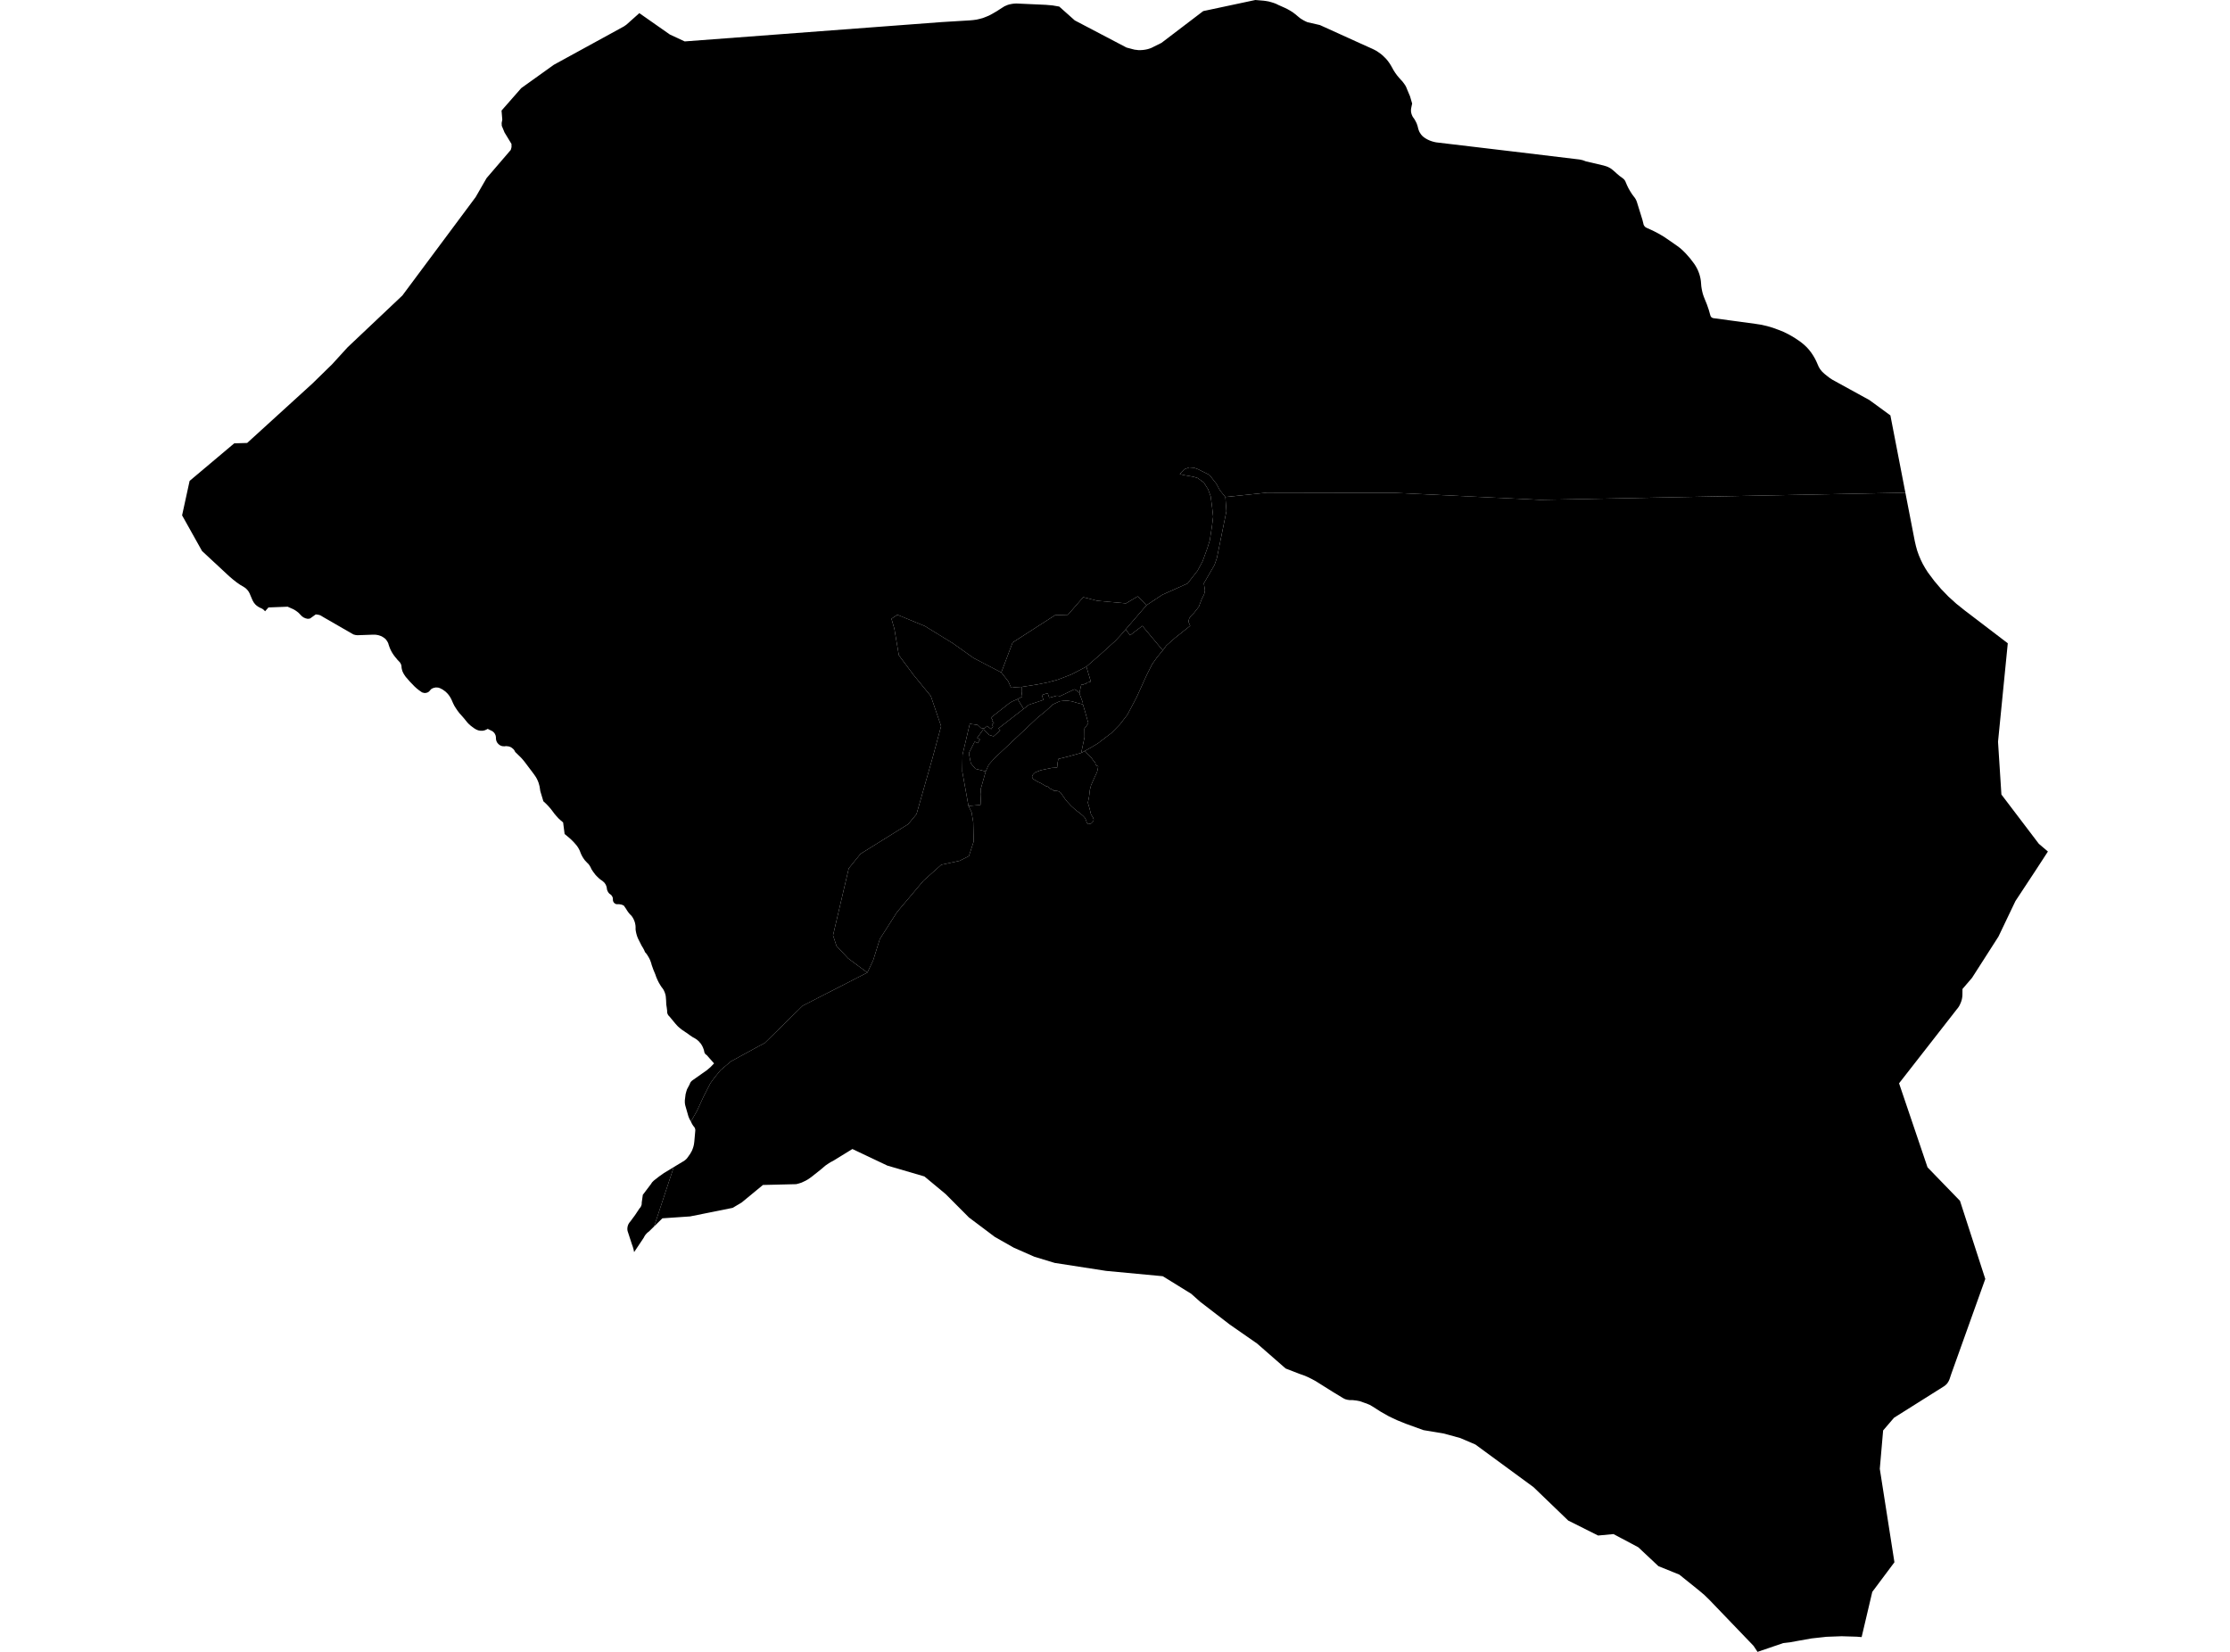 <?xml version='1.0'?>
<svg  baseProfile = 'tiny' width = '540' height = '400' stroke-linecap = 'round' stroke-linejoin = 'round' version='1.1' xmlns='http://www.w3.org/2000/svg'>
<path id='2003201001' title='2003201001'  d='M 242.467 162.835 244.143 164.981 244.854 166.548 245.963 166.403 247.385 166.331 247.373 167.549 247.542 168.706 246.409 169.285 245.059 169.875 244.384 170.297 239.984 173.757 240.418 174.42 240.273 174.625 240.695 175.107 240.189 175.42 240.466 175.951 240.008 176.554 239.586 176.24 239.056 175.782 238.308 176.445 238.019 176.252 237.766 176.493 236.753 175.553 234.836 175.276 233.076 182.75 233.016 186.812 234.523 195.178 235.258 196.637 235.668 199.072 235.777 203.773 234.619 207.305 232.341 208.45 227.929 209.403 223.65 213.224 217.212 220.867 213.053 227.388 211.45 232.512 210.028 235.513 205.375 232.066 202.566 229.064 201.722 226.496 205.531 210.271 208.388 206.751 219.925 199.566 221.938 197.143 225.856 183.377 227.893 175.842 225.398 168.549 221.311 163.559 217.658 158.664 216.573 152.263 215.874 149.828 217.297 148.864 223.951 151.6 230.738 155.771 235.813 159.376 242.467 162.835 Z' />
<path id='2003201002' title='2003201002'  d='M 246.409 169.285 247.868 171.647 241.78 176.385 242.202 176.891 240.599 178.301 239.538 177.976 238.971 177.446 238.127 176.602 236.62 178.675 237.296 179.049 236.753 179.965 236.018 179.591 234.68 182.231 234.643 182.545 235.09 184.847 236.211 186.173 238.694 186.8 237.452 191.2 237.561 192.285 237.428 194.901 234.523 195.178 233.016 186.812 233.076 182.75 234.836 175.276 236.753 175.553 237.766 176.493 238.019 176.252 238.308 176.445 239.056 175.782 239.586 176.24 240.008 176.554 240.466 175.951 240.189 175.42 240.695 175.107 240.273 174.625 240.418 174.42 239.984 173.757 244.384 170.297 245.059 169.875 246.409 169.285 Z' />
<path id='2003201003' title='2003201003'  d='M 261.381 167.778 261.526 168.308 261.911 169.309 262.225 170.213 262.225 170.562 260.802 170.201 259.561 169.827 258.536 169.682 257.547 169.706 256.619 169.803 254.98 170.562 253.377 172.033 251.158 173.865 241.695 182.774 240.526 183.931 239.417 185.173 238.694 186.8 236.211 186.173 235.09 184.847 234.643 182.545 234.68 182.231 236.018 179.591 236.753 179.965 237.296 179.049 236.62 178.675 238.127 176.602 238.971 177.446 239.538 177.976 240.599 178.301 242.202 176.891 241.78 176.385 247.868 171.647 249.169 170.647 252.653 169.489 252.304 168.296 253.69 167.826 254.076 168.971 255.956 168.453 256.728 168.561 260.151 166.922 260.646 167.163 261.381 167.778 Z' />
<path id='2003201004' title='2003201004'  d='M 247.385 166.331 251.146 165.753 253.738 165.234 256.197 164.571 259.428 163.317 263.069 161.425 264.141 165.053 263.213 165.306 262.888 165.62 262.61 165.62 262.321 165.801 261.863 165.692 261.381 167.778 260.646 167.163 260.151 166.922 256.728 168.561 255.956 168.453 254.076 168.971 253.69 167.826 252.304 168.296 252.653 169.489 249.169 170.647 247.868 171.647 246.409 169.285 247.542 168.706 247.373 167.549 247.385 166.331 Z' />
<path id='2003201005' title='2003201005'  d='M 281.573 157.483 280.138 159.219 278.993 160.846 277.884 163.028 277.016 164.897 275.244 168.826 272.99 173.094 271.193 175.408 269.156 177.482 265.877 179.989 264.057 181.086 262.695 181.834 261.815 182.316 262.623 178.518 262.598 176.421 263.539 175.143 262.767 172.359 262.225 170.562 262.225 170.213 261.911 169.309 261.526 168.308 261.381 167.778 261.863 165.692 262.321 165.801 262.61 165.62 262.888 165.62 263.213 165.306 264.141 165.053 263.069 161.425 266.673 158.279 270.06 155.205 271.386 153.794 272.592 152.396 273.653 153.83 276.618 151.552 281.573 157.483 Z' />
<path id='2003201006' title='2003201006'  d='M 272.592 152.396 277.619 146.561 281.44 144.03 287.564 141.293 289.987 138.195 291.216 135.905 292.374 132.711 292.952 130.866 293.483 127.382 293.772 125.116 293.507 122.765 293.169 120.198 292.542 118.474 291.494 116.822 290.011 115.762 289.022 115.46 286.961 115.099 285.683 114.797 286.901 113.592 287.974 113.182 289.107 113.266 290.095 113.616 292.856 114.99 294.543 117.136 295.387 118.703 296.725 120.354 296.978 123.79 294.676 135.109 294.097 136.797 291.518 141.245 291.783 142.993 291.602 143.861 290.987 145.103 290.517 146.344 290.3 146.923 289.155 148.394 288.48 149.069 288.01 149.684 287.793 150.335 287.865 150.756 288.215 151.528 284.538 154.469 282.428 156.326 281.573 157.483 276.618 151.552 273.653 153.83 272.592 152.396 Z' />
<path id='2003201007' title='2003201007'  d='M 483.827 179.615 484.646 192.393 493.712 204.328 495.906 206.196 493.157 210.427 488.034 218.203 483.935 226.786 477.534 236.779 475.22 239.479 475.208 240.456 475.208 240.721 475.196 241.095 475.159 241.468 475.099 241.83 475.015 242.204 474.954 242.36 474.906 242.541 474.762 242.891 474.617 243.228 474.436 243.578 474.243 243.891 474.026 244.181 473.785 244.47 473.689 244.602 459.862 262.323 466.757 282.671 474.617 290.784 480.741 309.698 472.519 332.662 472.098 333.928 472.013 334.133 471.917 334.35 471.808 334.555 471.688 334.748 471.567 334.929 471.422 335.109 471.266 335.266 471.097 335.423 470.928 335.555 470.747 335.688 458.644 343.307 456.004 346.381 455.197 355.675 458.741 378.301 453.377 385.474 450.797 396.42 449.603 396.323 445.951 396.215 442.298 396.347 438.67 396.745 435.077 397.384 433.45 397.685 431.799 397.878 425.59 400 424.626 398.541 413.897 387.367 412.716 386.221 411.462 385.161 406.652 381.291 401.589 379.242 396.719 374.673 390.716 371.479 386.991 371.828 379.746 368.2 371.344 360.111 357.276 349.792 353.612 348.225 349.67 347.14 344.703 346.308 340.532 344.801 338.411 343.946 336.349 342.981 334.348 341.848 332.419 340.618 332.07 340.413 331.708 340.196 331.322 340.04 330.937 339.871 330.527 339.738 329.321 339.304 328.514 339.148 327.995 339.087 327.489 339.027 326.971 339.027 326.754 339.027 326.549 338.991 326.344 338.967 326.127 338.919 325.934 338.858 325.729 338.81 325.536 338.702 325.343 338.617 322.944 337.171 318.569 334.422 317.628 333.916 316.652 333.434 315.663 333.024 314.651 332.674 311.324 331.384 304.416 325.345 297.81 320.752 290.602 315.207 288.456 313.29 281.826 309.192 281.741 309.144 281.56 309.035 267.842 307.745 255.402 305.816 250.483 304.322 245.493 302.128 240.9 299.524 234.631 294.81 228.99 289.145 223.854 284.877 214.874 282.249 206.411 278.235 201.782 281.08 201.131 281.418 200.504 281.815 199.902 282.225 199.335 282.707 198.781 283.178 196.551 284.95 196.068 285.299 195.562 285.637 195.044 285.926 194.501 286.179 193.947 286.42 193.368 286.601 192.789 286.746 184.749 286.939 179.602 291.182 177.408 292.484 167.101 294.557 160.398 295.015 158.397 296.98 163.147 282.611 165.449 281.225 165.63 281.128 165.799 280.996 165.968 280.863 166.124 280.731 166.269 280.574 166.414 280.417 166.534 280.236 166.655 280.08 166.896 279.73 167.125 279.417 167.33 279.043 167.523 278.705 167.679 278.332 167.824 277.946 167.933 277.572 168.029 277.174 168.089 276.752 168.138 276.355 168.367 273.775 168.367 273.691 168.367 273.582 168.355 273.51 168.33 273.401 168.318 273.317 168.282 273.245 168.246 273.16 168.21 273.052 168.162 272.979 168.113 272.919 168.065 272.847 168.005 272.762 167.933 272.714 167.764 272.449 167.595 272.184 167.45 271.894 167.354 271.677 167.306 271.569 168.74 269.074 170.404 265.469 172.007 262.335 172.911 261.069 174.49 259.128 176.974 257.031 183.519 253.451 185.171 252.571 194.369 243.542 210.028 235.513 211.45 232.512 213.053 227.388 217.212 220.867 223.65 213.224 227.929 209.403 232.341 208.45 234.619 207.305 235.777 203.773 235.668 199.072 235.258 196.637 234.523 195.178 237.428 194.901 237.561 192.285 237.452 191.2 238.694 186.8 239.417 185.173 240.526 183.931 241.695 182.774 251.158 173.865 253.377 172.033 254.98 170.562 256.619 169.803 257.547 169.706 258.536 169.682 259.561 169.827 260.802 170.201 262.225 170.562 262.767 172.359 263.539 175.143 262.598 176.421 262.623 178.518 261.815 182.316 258.934 183.123 256.27 183.786 256.101 184.715 255.98 185.872 254.63 185.956 252.014 186.511 250.664 187.041 250.11 187.596 249.893 188.126 250.146 188.62 250.7 188.946 251.255 189.295 251.918 189.585 252.701 190.031 253.304 190.38 253.654 190.453 254.04 190.706 254.293 190.971 254.642 191.104 254.992 191.296 255.173 191.489 255.727 191.489 256.258 191.586 256.812 191.911 257.27 192.562 257.909 193.478 258.391 194.081 259.356 195.13 260.236 195.926 260.694 196.311 261.538 196.938 262.261 197.553 262.671 197.987 262.96 198.529 263.189 199.277 263.563 199.554 264.238 199.397 264.768 198.843 264.841 198.421 264.636 197.915 264.178 197.167 263.84 195.793 263.43 194.37 263.719 192.912 263.924 191.224 264.202 190.151 264.913 188.536 265.636 186.981 265.829 186.221 265.926 185.546 265.552 185.426 265.275 185.197 265.287 184.944 265.142 184.546 264.756 184.172 264.202 183.377 263.888 183.111 263.515 182.677 263.358 182.557 262.695 181.834 264.057 181.086 265.877 179.989 269.156 177.482 271.193 175.408 272.99 173.094 275.244 168.826 277.016 164.897 277.884 163.028 278.993 160.846 280.138 159.219 281.573 157.483 282.428 156.326 284.538 154.469 288.215 151.528 287.865 150.756 287.793 150.335 288.01 149.684 288.48 149.069 289.155 148.394 290.3 146.923 290.517 146.344 290.987 145.103 291.602 143.861 291.783 142.993 291.518 141.245 294.097 136.797 294.676 135.109 296.978 123.79 296.725 120.354 306.803 119.294 337.965 119.354 373.008 121.042 461.393 119.306 463.671 131.047 463.936 132.192 464.25 133.325 464.648 134.446 465.106 135.531 465.624 136.592 466.203 137.605 466.842 138.605 468.373 140.655 470.036 142.619 471.82 144.464 473.725 146.188 475.726 147.791 486.19 155.771 483.827 179.615 Z' />
<path id='2003201008' title='2003201008'  d='M 272.592 152.396 271.386 153.794 270.06 155.205 266.673 158.279 263.069 161.425 259.428 163.317 256.197 164.571 253.738 165.234 251.146 165.753 247.385 166.331 245.963 166.403 244.854 166.548 244.143 164.981 242.467 162.835 245.203 155.59 255.474 148.972 258.596 148.864 262.309 144.609 265.709 145.476 272.664 146.103 275.509 144.404 277.619 146.561 272.592 152.396 Z' />
<path id='2003201009' title='2003201009'  d='M 461.393 119.306 373.008 121.042 337.965 119.354 306.803 119.294 296.725 120.354 295.387 118.703 294.543 117.136 292.856 114.99 290.095 113.616 289.107 113.266 287.974 113.182 286.901 113.592 285.683 114.797 286.961 115.099 289.022 115.46 290.011 115.762 291.494 116.822 292.542 118.474 293.169 120.198 293.507 122.765 293.772 125.116 293.483 127.382 292.952 130.866 292.374 132.711 291.216 135.905 289.987 138.195 287.564 141.293 281.44 144.03 277.619 146.561 275.509 144.404 272.664 146.103 265.709 145.476 262.309 144.609 258.596 148.864 255.474 148.972 245.203 155.59 242.467 162.835 235.813 159.376 230.738 155.771 223.951 151.6 217.297 148.864 215.874 149.828 216.573 152.263 217.658 158.664 221.311 163.559 225.398 168.549 227.893 175.842 225.856 183.377 221.938 197.143 219.925 199.566 208.388 206.751 205.531 210.271 201.722 226.496 202.566 229.064 205.375 232.066 210.028 235.513 194.369 243.542 185.171 252.571 183.519 253.451 176.974 257.031 174.49 259.128 172.911 261.069 172.007 262.335 170.404 265.469 168.74 269.074 167.306 271.569 167.137 271.28 167.101 271.231 166.968 270.966 166.824 270.641 166.691 270.303 165.956 267.736 165.895 267.47 165.859 267.229 165.835 266.964 165.835 266.723 165.835 266.458 165.859 266.229 166.016 264.963 166.173 264.372 166.353 263.794 167.004 262.564 167.041 262.456 167.077 262.371 167.113 262.275 167.161 262.166 167.221 262.082 167.282 261.985 167.354 261.901 167.426 261.829 167.511 261.744 167.583 261.672 167.679 261.612 167.764 261.539 167.86 261.479 171.163 259.153 172.031 258.417 172.911 257.501 171.778 256.223 171.127 255.476 171.067 255.452 170.995 255.404 170.946 255.343 170.886 255.319 170.838 255.271 170.79 255.211 170.741 255.138 170.693 255.078 170.657 255.03 170.621 254.945 170.597 254.897 170.573 254.813 170.548 254.741 170.536 254.68 170.524 254.608 170.512 254.524 170.44 254.234 170.344 253.969 170.235 253.68 170.115 253.415 169.97 253.149 169.813 252.884 169.644 252.643 169.452 252.438 169.259 252.197 169.042 252.004 168.813 251.799 168.572 251.63 168.33 251.474 168.065 251.317 167.8 251.184 167.077 250.702 166.39 250.196 166.136 250.027 165.883 249.87 165.654 249.69 165.256 249.448 164.871 249.147 164.509 248.858 164.159 248.544 163.834 248.195 163.521 247.845 162.074 246.097 162.002 246.037 161.941 245.965 161.881 245.904 161.821 245.832 161.761 245.748 161.724 245.639 161.676 245.567 161.64 245.482 161.616 245.374 161.58 245.302 161.568 245.193 161.556 245.085 161.544 245.012 161.544 244.904 161.556 244.795 161.459 244.024 161.339 243.24 161.303 242.312 161.23 241.384 161.194 241.119 161.134 240.829 161.049 240.564 160.965 240.299 160.844 240.034 160.724 239.769 160.579 239.527 160.423 239.298 160.242 239.081 159.856 238.491 159.506 237.888 159.193 237.249 158.916 236.61 158.687 235.947 158.217 234.814 157.807 233.669 157.698 233.247 157.553 232.825 157.385 232.403 157.192 232.005 156.975 231.632 156.746 231.258 156.481 230.884 156.203 230.571 155.962 230.016 155.685 229.51 155.372 229.004 154.504 227.28 154.323 226.834 154.178 226.388 154.058 225.93 153.961 225.46 153.901 224.977 153.913 224.664 153.901 224.351 153.877 224.061 153.817 223.736 153.756 223.446 153.66 223.133 153.551 222.868 153.431 222.579 153.286 222.313 153.117 222.048 152.937 221.783 152.635 221.482 152.346 221.168 152.081 220.819 151.84 220.469 151.623 220.107 151.08 219.312 150.923 219.227 150.767 219.143 150.598 219.095 150.429 219.034 150.26 219.01 150.092 218.986 149.923 218.95 149.742 218.95 149.573 218.95 149.501 218.95 149.441 218.95 149.368 218.95 149.308 218.95 149.236 218.926 149.175 218.926 149.103 218.902 149.043 218.866 148.983 218.842 148.922 218.793 148.874 218.769 148.814 218.709 148.766 218.685 148.717 218.625 148.669 218.576 148.633 218.528 148.585 218.468 148.561 218.42 148.525 218.335 148.488 218.287 148.476 218.227 148.452 218.154 148.44 218.094 148.428 218.022 148.416 217.974 148.416 217.889 148.416 217.841 148.416 217.733 148.416 217.648 148.404 217.54 148.392 217.467 148.368 217.359 148.344 217.274 148.308 217.202 148.271 217.118 148.223 217.045 148.175 216.961 148.127 216.877 148.066 216.804 148.006 216.744 147.934 216.672 147.861 216.611 147.789 216.563 147.693 216.479 147.596 216.431 147.512 216.346 147.428 216.238 147.355 216.165 147.283 216.057 147.223 215.948 147.162 215.84 147.114 215.743 147.066 215.635 147.03 215.526 146.994 215.418 146.969 215.285 146.957 215.189 146.933 214.996 146.909 214.839 146.861 214.707 146.813 214.55 146.752 214.393 146.68 214.225 146.596 214.092 146.511 213.959 146.415 213.827 146.306 213.694 146.198 213.598 146.077 213.489 145.957 213.381 145.824 213.272 145.39 212.983 144.98 212.633 144.595 212.26 144.233 211.886 143.908 211.464 143.594 211.042 143.196 210.427 143.1 210.186 142.979 209.957 142.847 209.716 142.702 209.499 142.545 209.282 142.377 209.101 142.184 208.92 141.882 208.595 141.593 208.282 141.328 207.908 141.087 207.534 140.882 207.161 140.689 206.763 140.532 206.365 140.388 205.991 140.219 205.654 140.026 205.304 139.821 204.991 139.58 204.665 138.905 203.894 138.182 203.182 137.41 202.519 136.723 201.953 136.361 199.156 135.795 198.674 135.24 198.168 134.734 197.613 134.252 197.047 133.806 196.444 133.336 195.829 132.829 195.25 132.287 194.684 131.576 194.021 130.84 191.586 130.671 190.477 130.551 190.019 130.418 189.549 130.237 189.09 130.045 188.669 129.816 188.247 129.55 187.849 129.273 187.451 126.995 184.425 126.597 183.943 126.163 183.461 124.753 182.087 124.692 181.954 124.632 181.846 124.56 181.713 124.475 181.58 124.379 181.472 124.282 181.363 124.174 181.291 124.065 181.183 123.957 181.098 123.836 181.026 123.716 180.941 123.583 180.881 123.451 180.833 123.318 180.785 123.173 180.749 123.041 180.724 122.896 180.7 122.751 180.7 122.607 180.664 122.462 180.688 122.33 180.688 122.209 180.724 122.076 180.712 121.956 180.712 121.835 180.712 121.715 180.688 121.594 180.664 121.486 180.64 121.365 180.604 121.257 180.556 121.148 180.495 121.04 180.447 120.943 180.363 120.835 180.291 120.75 180.23 120.654 180.122 120.582 180.049 120.497 179.941 120.425 179.857 120.365 179.76 120.304 179.652 120.256 179.543 120.208 179.411 120.172 179.302 120.136 179.194 120.124 179.061 120.099 178.928 120.099 178.832 120.087 178.699 120.087 178.591 120.087 178.458 120.063 178.35 120.039 178.217 120.015 178.109 119.979 178.012 119.931 177.904 119.882 177.795 119.822 177.687 119.762 177.578 119.69 177.482 119.617 177.397 119.533 177.313 119.448 177.241 119.364 177.156 119.268 177.084 119.159 177.024 119.063 176.975 118.098 176.493 117.966 176.566 117.821 176.65 117.664 176.722 117.52 176.771 117.363 176.855 117.194 176.879 117.038 176.927 116.869 176.951 116.7 176.951 116.543 176.951 116.375 176.951 116.206 176.927 116.037 176.903 115.88 176.867 115.724 176.819 115.567 176.758 115.41 176.686 115.266 176.626 114.795 176.337 114.349 176.011 113.915 175.674 113.506 175.3 113.132 174.902 112.782 174.468 112.288 173.865 111.77 173.275 111.251 172.696 110.769 172.057 110.371 171.466 110.01 170.888 109.696 170.249 109.419 169.61 109.274 169.297 109.118 169.007 108.949 168.718 108.744 168.417 108.539 168.151 108.31 167.886 108.057 167.645 107.804 167.404 107.526 167.223 107.249 167.006 106.948 166.849 106.646 166.693 106.514 166.633 106.381 166.584 106.237 166.548 106.104 166.5 105.959 166.5 105.815 166.476 105.67 166.476 105.525 166.464 105.381 166.5 105.248 166.524 105.103 166.548 104.971 166.596 104.838 166.645 104.706 166.705 104.621 166.729 104.549 166.777 104.464 166.837 104.404 166.886 104.332 166.958 104.272 167.018 104.211 167.091 104.151 167.151 104.091 167.223 104.03 167.308 103.958 167.38 103.886 167.44 103.801 167.513 103.729 167.573 103.645 167.621 103.548 167.669 103.464 167.693 103.367 167.729 103.271 167.754 103.175 167.778 103.078 167.802 102.982 167.802 102.885 167.802 102.789 167.802 102.692 167.802 102.596 167.766 102.5 167.742 102.403 167.717 102.307 167.693 102.222 167.669 102.126 167.609 102.054 167.561 101.439 167.127 100.908 166.705 100.378 166.223 99.269 165.077 98.232 163.884 98.039 163.595 97.858 163.33 97.69 163.04 97.533 162.715 97.449 162.534 97.388 162.317 97.328 162.112 97.28 161.895 97.244 161.69 97.232 161.473 97.22 161.365 97.208 161.232 97.183 161.124 97.159 161.027 97.123 160.919 97.075 160.81 97.027 160.702 96.966 160.593 96.906 160.497 96.834 160.388 96.761 160.304 96.689 160.231 96.207 159.725 96.147 159.641 95.64 159.026 95.303 158.58 94.989 158.098 94.712 157.604 94.471 157.097 94.266 156.567 94.085 156.036 94.037 155.844 93.965 155.663 93.88 155.506 93.796 155.349 93.688 155.181 93.579 155.024 93.471 154.867 93.338 154.734 93.193 154.602 93.049 154.493 92.904 154.385 92.687 154.252 92.47 154.12 92.241 154.011 92.012 153.939 91.783 153.854 91.542 153.794 91.289 153.746 91.048 153.71 90.794 153.686 90.553 153.686 90.3 153.686 86.539 153.818 86.382 153.794 86.214 153.794 86.057 153.758 85.9 153.71 85.743 153.686 85.587 153.625 85.442 153.541 85.297 153.469 78.101 149.322 77.968 149.213 77.836 149.165 77.703 149.081 77.57 148.996 77.426 148.948 77.281 148.924 77.136 148.864 76.98 148.84 76.461 148.779 75.22 149.672 75.147 149.732 75.075 149.756 75.003 149.78 74.918 149.804 74.846 149.804 74.762 149.828 74.689 149.828 74.605 149.828 74.521 149.828 74.448 149.828 74.279 149.804 74.123 149.744 73.954 149.72 73.797 149.635 73.653 149.587 73.496 149.503 73.363 149.394 73.219 149.322 73.098 149.213 72.965 149.081 72.857 148.972 72.58 148.683 72.29 148.382 71.989 148.141 71.676 147.912 71.338 147.695 70.988 147.502 70.627 147.345 69.65 146.911 65.009 147.092 64.19 148.02 64.081 147.912 63.973 147.779 63.852 147.67 63.719 147.562 63.575 147.453 63.43 147.381 63.286 147.297 63.129 147.236 62.924 147.14 62.731 147.032 62.526 146.923 62.345 146.79 62.164 146.658 61.996 146.525 61.827 146.356 61.682 146.176 61.538 146.019 61.405 145.802 61.296 145.621 61.236 145.513 61.188 145.428 61.092 145.223 60.416 143.632 60.32 143.475 60.224 143.283 60.115 143.126 59.995 142.969 59.862 142.812 59.729 142.68 59.573 142.511 59.416 142.403 59.259 142.27 59.09 142.173 58.15 141.607 57.234 140.968 56.354 140.269 55.522 139.558 48.928 133.434 44.094 124.791 45.915 116.449 56.728 107.347 56.909 107.347 59.85 107.263 75.666 92.858 80.427 88.204 81.404 87.132 84.164 84.106 97.437 71.557 115.181 47.725 116.073 46.17 117.833 43.12 123.68 36.309 123.728 36.152 123.764 36.02 123.8 35.887 123.836 35.73 123.861 35.622 123.873 35.574 123.861 35.441 123.861 35.284 123.861 35.152 123.861 34.995 123.848 34.838 122.981 33.404 122.173 32.078 121.498 30.45 121.498 30.245 121.486 30.028 121.474 29.799 121.51 29.606 121.546 29.401 121.594 29.184 121.63 28.98 121.45 26.774 126.223 21.337 134.119 15.683 150.634 6.642 151.092 6.389 151.695 5.967 154.817 3.182 162.219 8.366 165.799 10.03 227.965 5.352 234.897 4.93 235.68 4.858 236.464 4.75 237.247 4.569 238.007 4.364 238.754 4.074 239.477 3.773 240.189 3.399 241.394 2.7 242.563 1.941 242.901 1.736 243.239 1.519 243.612 1.362 243.974 1.205 244.36 1.085 244.745 1.001 245.143 0.928 245.529 0.88 245.927 0.856 246.337 0.856 253.244 1.169 254.883 1.314 256.499 1.591 260.26 4.942 272.785 11.512 274.328 11.922 274.774 12.031 275.22 12.079 275.666 12.139 276.124 12.139 276.582 12.115 277.04 12.067 277.486 11.994 277.92 11.898 278.354 11.765 278.788 11.609 279.198 11.404 281.259 10.379 291.361 2.688 303.982 0 306.007 0.169 306.622 0.253 307.237 0.362 307.84 0.53 308.43 0.711 309.009 0.928 309.564 1.205 311.058 1.868 311.733 2.194 312.396 2.568 313.035 2.965 313.638 3.424 314.217 3.906 314.566 4.195 314.952 4.496 315.35 4.738 315.76 4.979 316.17 5.184 316.604 5.376 319.605 6.064 319.955 6.22 329.309 10.464 332.311 11.814 332.853 12.079 333.384 12.368 333.89 12.718 334.384 13.067 334.854 13.465 335.288 13.887 335.71 14.321 336.096 14.791 336.458 15.297 336.783 15.804 337.085 16.334 337.446 16.997 337.856 17.636 338.302 18.251 338.784 18.829 339.291 19.396 339.568 19.685 339.821 20.011 340.05 20.324 340.267 20.638 340.46 20.987 340.629 21.361 340.773 21.735 341.436 23.302 341.955 25.074 341.738 26.098 341.702 26.315 341.677 26.496 341.677 26.677 341.677 26.894 341.689 27.075 341.726 27.268 341.762 27.449 341.822 27.629 341.882 27.822 341.967 28.003 342.051 28.196 342.148 28.353 342.256 28.509 342.485 28.823 342.69 29.172 342.871 29.522 343.04 29.86 343.172 30.233 343.293 30.607 343.389 31.005 343.449 31.246 343.534 31.475 343.618 31.716 343.727 31.957 343.859 32.174 343.992 32.379 344.137 32.596 344.305 32.777 344.474 32.97 344.667 33.126 344.86 33.283 345.065 33.416 345.282 33.56 345.764 33.826 346.246 34.043 346.752 34.223 347.271 34.368 347.801 34.477 366.45 36.695 382.193 38.587 382.567 38.635 382.941 38.72 383.302 38.804 383.664 38.937 384.014 39.069 388.245 40.058 388.606 40.166 388.968 40.275 389.318 40.407 389.655 40.576 389.981 40.757 390.294 40.974 390.583 41.215 390.873 41.456 391.512 42.035 392.175 42.601 392.874 43.108 392.982 43.192 393.079 43.264 393.175 43.349 393.26 43.457 393.344 43.53 393.428 43.638 393.501 43.771 393.561 43.879 393.621 43.988 393.669 44.12 393.983 44.856 394.345 45.603 394.754 46.314 395.2 47.013 395.695 47.676 395.839 47.857 395.972 48.05 396.092 48.255 396.201 48.472 396.297 48.689 396.382 48.918 396.454 49.159 397.443 52.342 397.72 53.246 397.949 54.162 397.961 54.27 397.997 54.355 398.021 54.427 398.057 54.511 398.094 54.596 398.142 54.644 398.19 54.728 398.238 54.801 398.298 54.861 398.359 54.909 398.419 54.994 398.491 55.042 398.564 55.066 398.636 55.126 398.72 55.15 398.793 55.199 400.191 55.825 401.553 56.525 402.867 57.296 404.133 58.152 405.435 59.056 406.17 59.574 406.881 60.105 407.557 60.72 408.195 61.359 409.268 62.576 410.257 63.878 410.57 64.36 410.847 64.842 411.101 65.337 411.318 65.867 411.51 66.397 411.667 66.964 411.788 67.519 411.872 68.073 411.92 68.628 411.969 69.291 412.065 69.917 412.198 70.58 412.354 71.195 412.571 71.834 412.812 72.437 413.331 73.715 413.789 75.041 414.162 76.367 414.175 76.415 414.199 76.463 414.223 76.523 414.247 76.572 414.271 76.632 414.307 76.68 414.343 76.728 414.416 76.813 414.512 76.861 414.56 76.921 414.609 76.945 414.657 76.969 414.705 76.969 414.765 77.006 414.813 77.03 414.874 77.03 414.922 77.054 414.982 77.054 425.132 78.428 426.543 78.645 427.941 78.971 429.327 79.38 430.677 79.875 431.991 80.405 433.281 81.056 434.523 81.779 435.716 82.575 436.355 83.057 436.958 83.563 437.537 84.118 438.067 84.709 438.561 85.347 439.007 86.01 439.417 86.698 439.779 87.397 440.104 88.132 440.345 88.687 440.466 88.928 440.611 89.169 440.755 89.41 440.924 89.615 441.093 89.832 441.286 90.049 441.864 90.579 442.467 91.061 443.094 91.544 443.745 91.966 452.677 96.872 457.764 100.585 461.393 119.306 Z M 153.551 303.201 153.419 302.55 153.238 301.911 153.009 301.272 151.984 298.125 151.948 297.969 151.924 297.8 151.924 297.643 151.912 297.511 151.924 297.354 151.948 297.197 151.972 297.041 152.008 296.884 152.057 296.751 152.105 296.595 152.165 296.462 152.237 296.329 152.322 296.197 152.406 296.064 152.503 295.932 152.599 295.835 153.792 294.22 154.889 292.568 154.974 292.496 155.046 292.412 155.106 292.303 155.167 292.207 155.227 292.098 155.263 291.99 155.311 291.881 155.347 291.785 155.372 291.652 155.384 291.544 155.396 291.411 155.396 291.303 155.396 291.194 155.661 289.326 157.71 286.613 157.795 286.457 157.891 286.324 158 286.191 158.12 286.095 158.229 285.962 158.361 285.854 158.494 285.745 159.591 284.889 160.748 284.07 161.953 283.346 163.147 282.611 158.397 296.98 157.144 298.21 156.963 298.342 156.794 298.475 156.637 298.632 156.493 298.788 156.348 298.945 156.215 299.126 156.095 299.319 155.986 299.5 155.89 299.705 154.238 302.176 153.6 303.128 153.551 303.201 Z' />
<path id='2003201010' title='2003201010'  d='M 261.815 182.316 262.695 181.834 263.358 182.557 263.515 182.677 263.888 183.111 264.202 183.377 264.756 184.172 265.142 184.546 265.287 184.944 265.275 185.197 265.552 185.426 265.926 185.546 265.829 186.221 265.636 186.981 264.913 188.536 264.202 190.151 263.924 191.224 263.719 192.912 263.43 194.37 263.84 195.793 264.178 197.167 264.636 197.915 264.841 198.421 264.768 198.843 264.238 199.397 263.563 199.554 263.189 199.277 262.96 198.529 262.671 197.987 262.261 197.553 261.538 196.938 260.694 196.311 260.236 195.926 259.356 195.13 258.391 194.081 257.909 193.478 257.27 192.562 256.812 191.911 256.258 191.586 255.727 191.489 255.173 191.489 254.992 191.296 254.642 191.104 254.293 190.971 254.04 190.706 253.654 190.453 253.304 190.38 252.701 190.031 251.918 189.585 251.255 189.295 250.7 188.946 250.146 188.62 249.893 188.126 250.11 187.596 250.664 187.041 252.014 186.511 254.63 185.956 255.98 185.872 256.101 184.715 256.27 183.786 258.934 183.123 261.815 182.316 Z' />
</svg>
